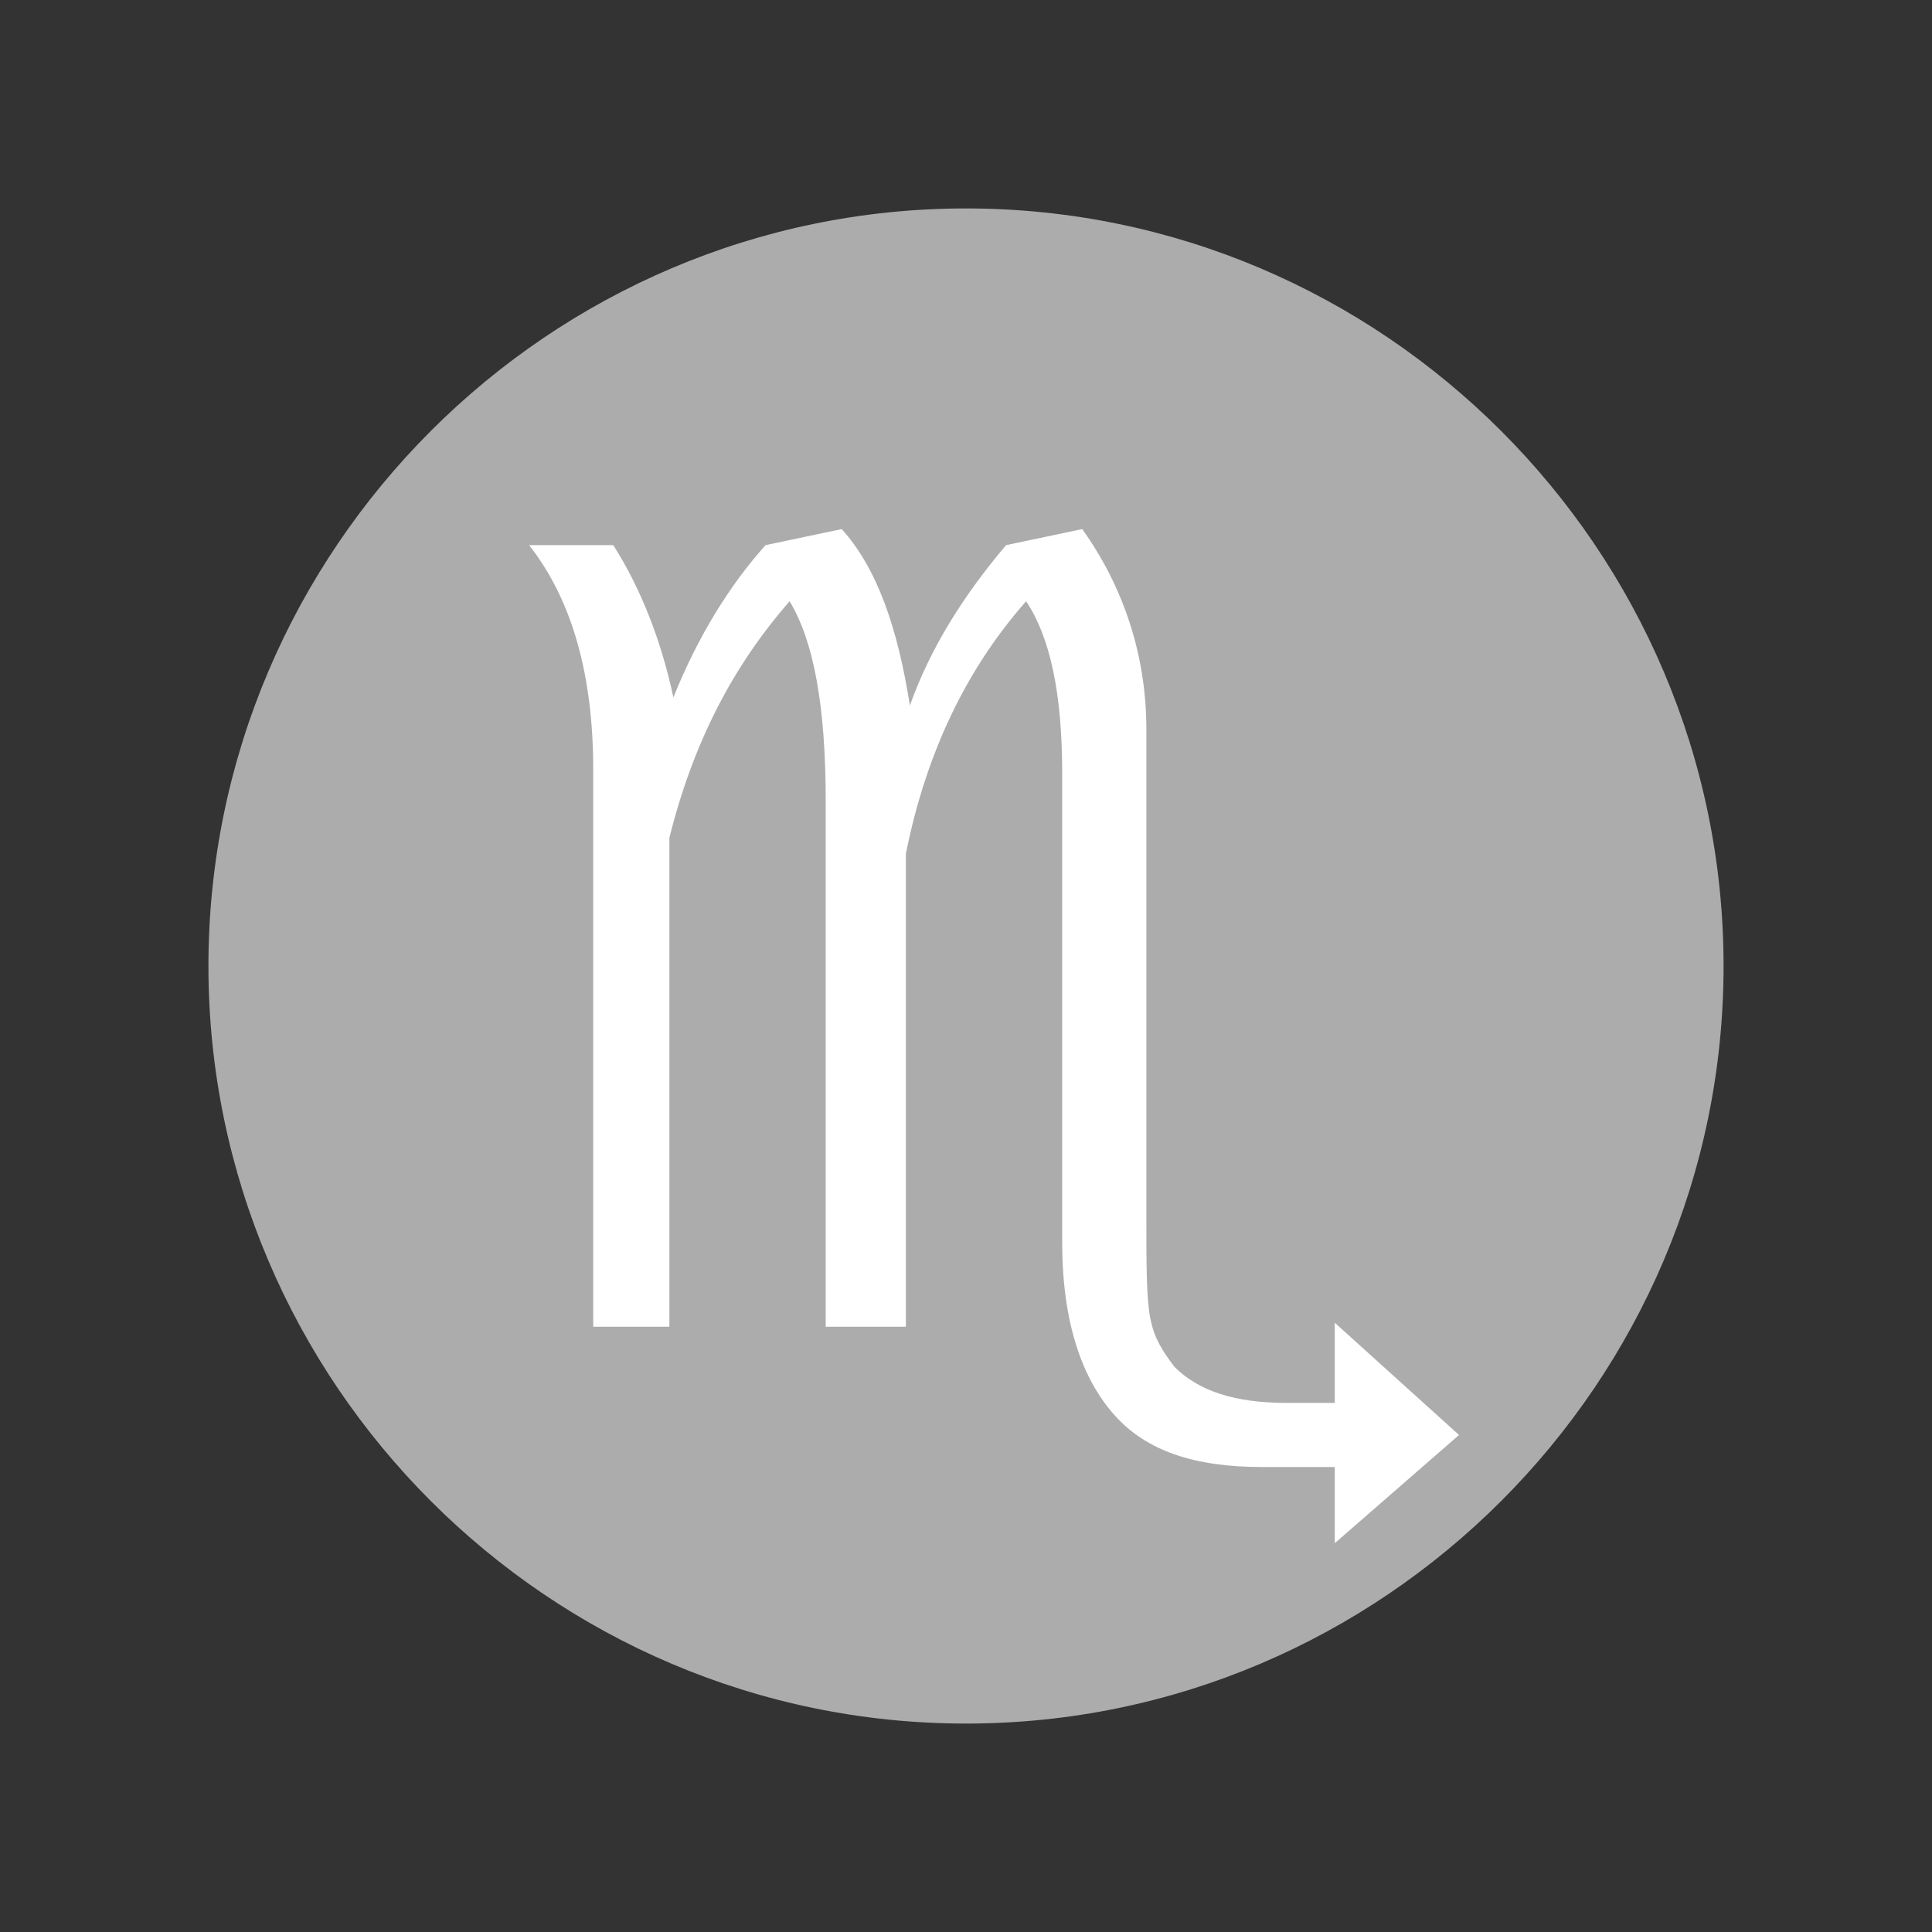 <?xml version="1.0" encoding="utf-8"?>
<!-- Generator: Adobe Illustrator 28.0.0, SVG Export Plug-In . SVG Version: 6.00 Build 0)  -->
<svg version="1.1" id="_圖層_1" xmlns="http://www.w3.org/2000/svg" xmlns:xlink="http://www.w3.org/1999/xlink" x="0px" y="0px"
	 viewBox="0 0 48.2 48.2" style="enable-background:new 0 0 48.2 48.2;" xml:space="preserve">
<rect x="0" y="0" width="48.2" height="48.2" fill="#333333" stroke="none"/>
<style type="text/css">
	.st0{fill:#ADACAC;}
	.st1{enable-background:new    ;}
	.st2{fill:#FFFFFF;}
</style>
<path class="st0" d="M43,24.1C43,34.5,34.5,43,24.1,43S5.2,34.5,5.2,24.1S13.7,5.2,24.1,5.2S43,13.7,43,24.1L43,24.1z"/>
<g class="st1">
	<path class="st2" d="M14.8,33.1V19.2c0-2.3-0.5-4.2-1.6-5.6h2.1c0.7,1.1,1.2,2.4,1.5,3.8c0.6-1.5,1.4-2.8,2.3-3.8l1.9-0.4
		c0.9,1,1.4,2.5,1.7,4.4c0.5-1.4,1.3-2.7,2.4-4l1.9-0.4c1,1.4,1.6,3.1,1.6,5v12.1c0,1.3,0,2.1,0.1,2.6c0.1,0.5,0.3,0.8,0.6,1.2
		c0.6,0.6,1.5,0.9,2.8,0.9h1.2v-2l3.1,2.8l-3.1,2.7v-1.9h-1.8c-1.7,0-2.9-0.4-3.7-1.3S26.5,33,26.5,31V19.3c0-2-0.3-3.4-0.9-4.3
		c-1.5,1.7-2.5,3.8-3,6.3v11.8h-2V20c0-2.4-0.3-4-0.9-5c-1.4,1.6-2.4,3.5-3,5.9v12.2H14.8z"/>
</g>
</svg>
